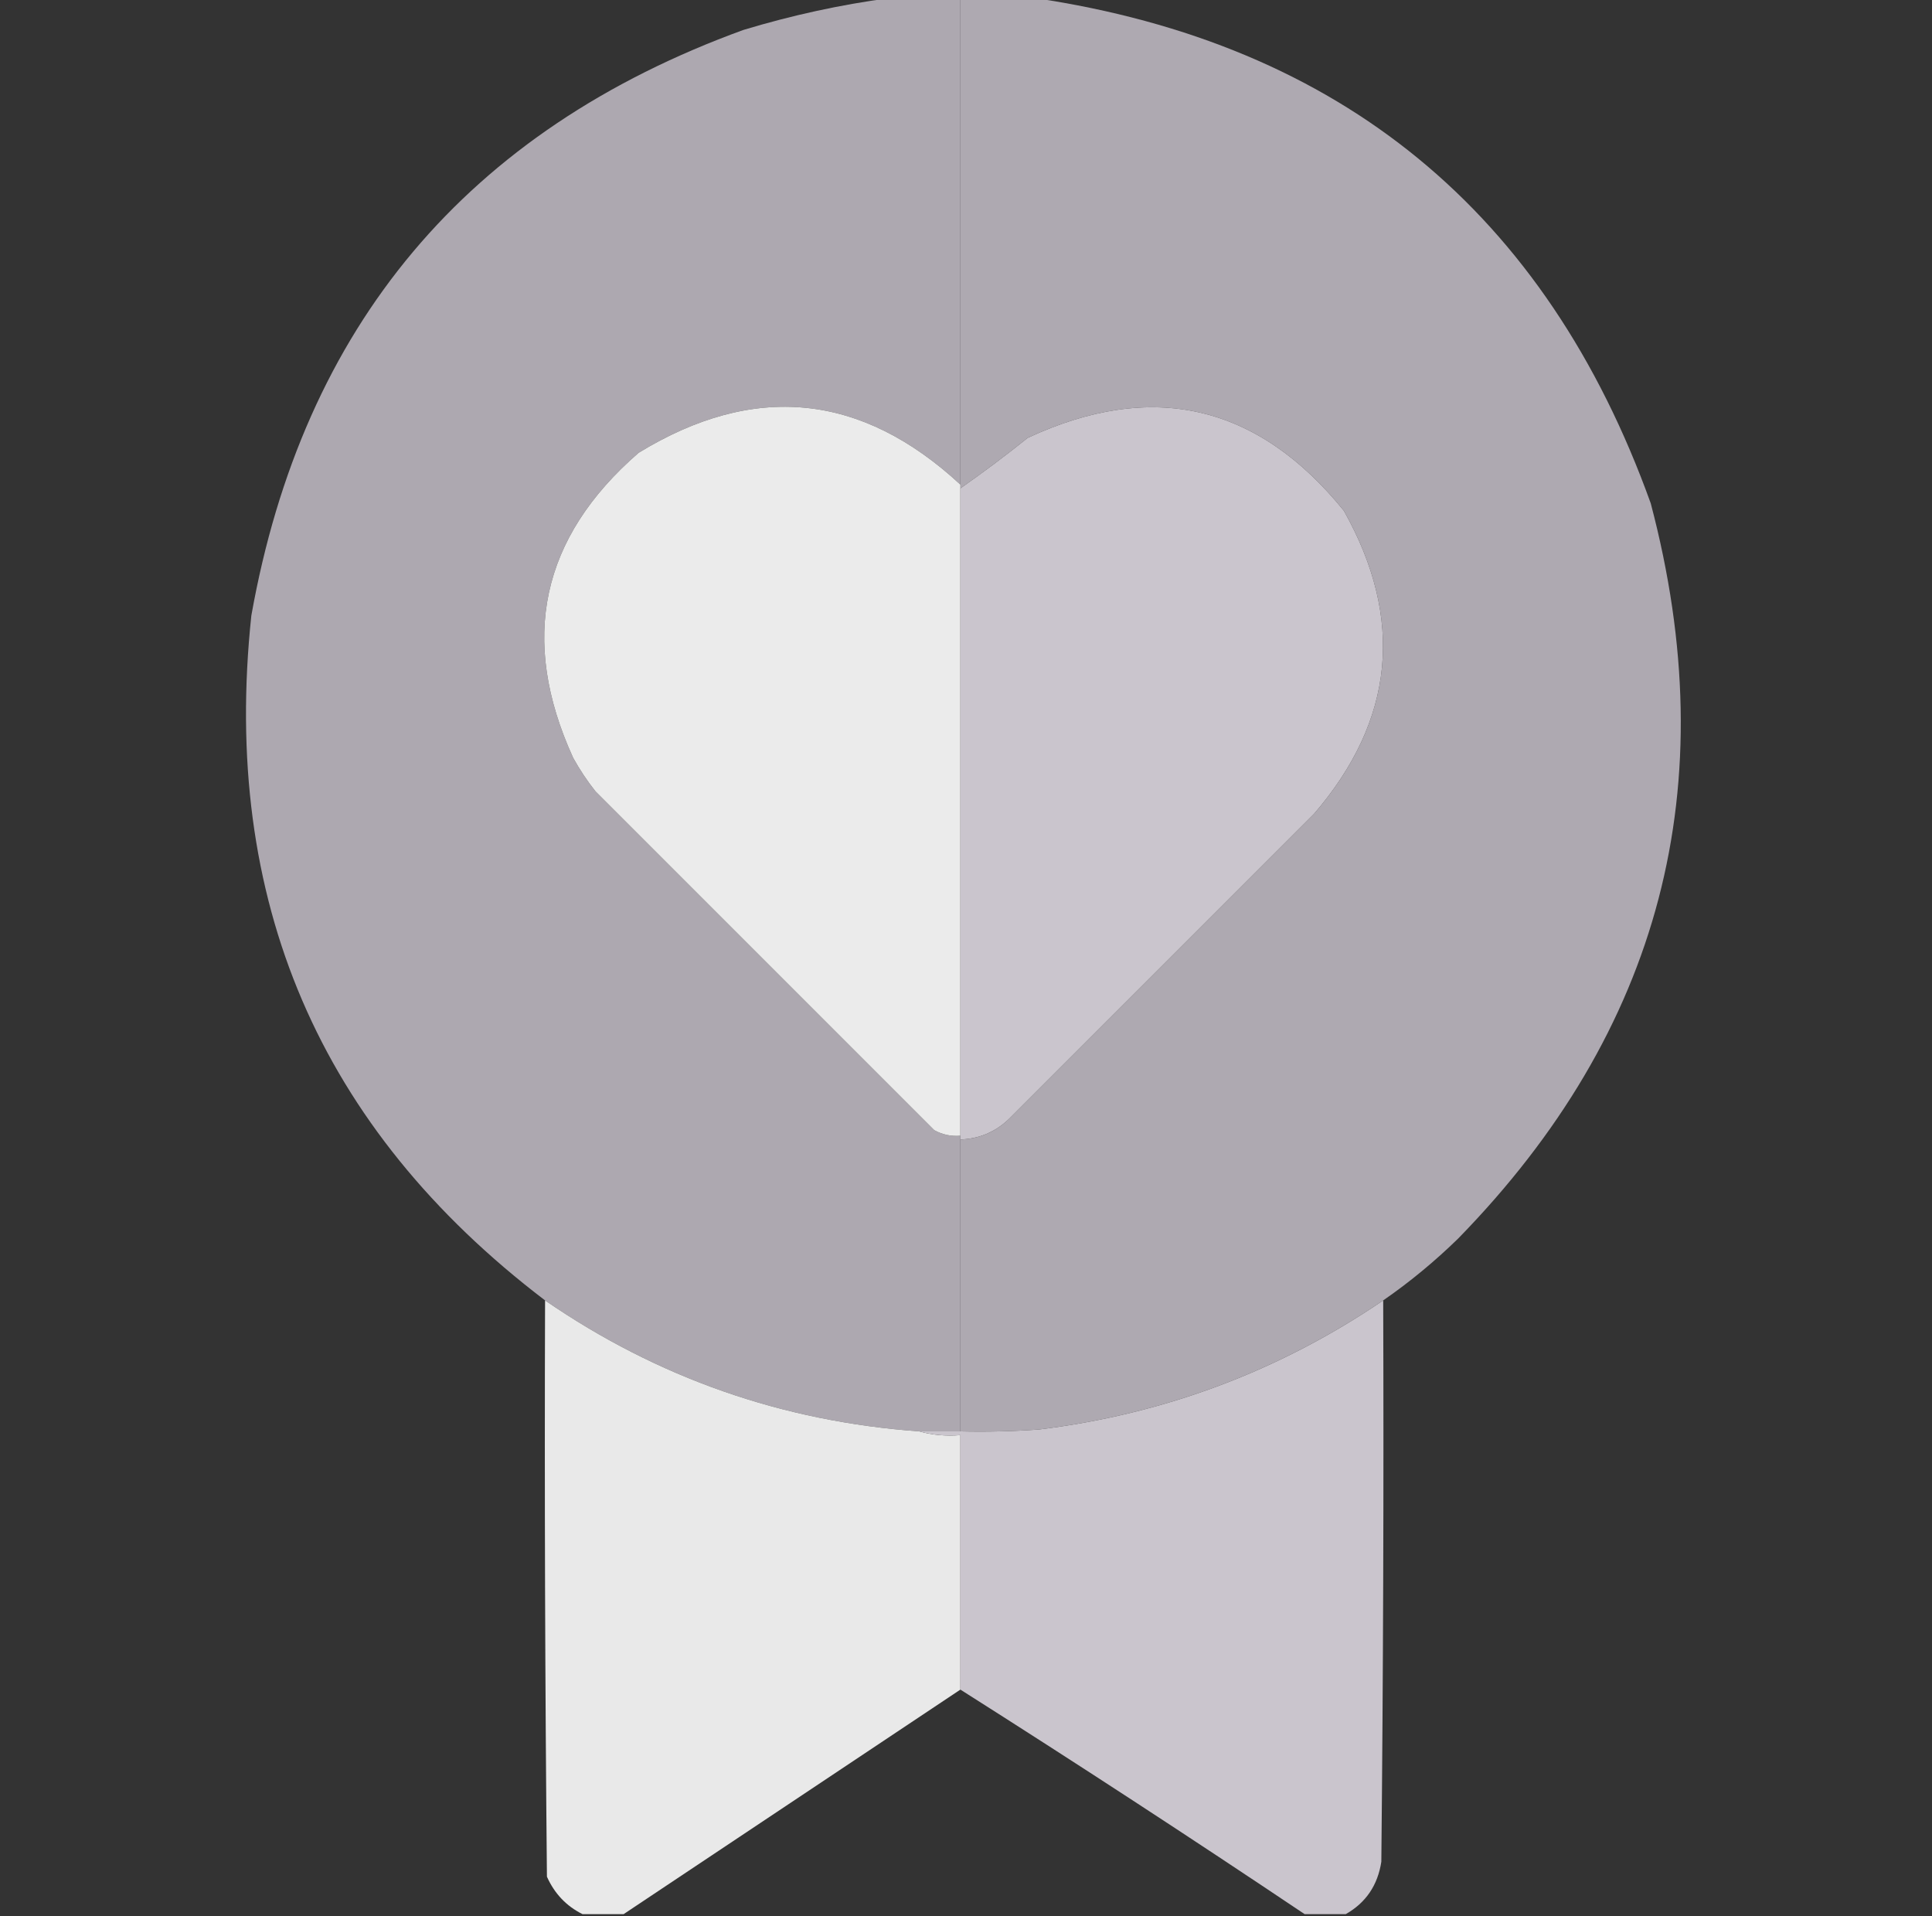 <svg xmlns="http://www.w3.org/2000/svg" width="119" height="118" viewBox="0 0 119 118" fill="none">
  <rect x="0" y="0" width="119" height="118" fill="#333333" stroke="none"/>
  <g clip-path="url(#clip0_1256_14653)">
    <path opacity="0.993" fill-rule="evenodd" clip-rule="evenodd" d="M54.776 -0.115C56.236 -0.115 57.696 -0.115 59.155 -0.115C59.155 9.872 59.155 19.859 59.155 29.846C53.049 24.192 46.442 23.539 39.335 27.887C33.315 33.111 31.97 39.372 35.302 46.67C35.705 47.401 36.166 48.092 36.684 48.744C43.637 55.697 50.589 62.649 57.542 69.602C58.044 69.879 58.581 69.994 59.155 69.947C59.155 70.024 59.155 70.101 59.155 70.178C59.155 76.17 59.155 82.162 59.155 88.154C58.31 88.154 57.465 88.154 56.62 88.154C48.189 87.547 40.506 84.858 33.573 80.088C19.651 69.491 13.621 55.432 15.481 37.912C18.66 20.061 28.762 8.039 45.788 1.844C48.762 0.944 51.758 0.291 54.776 -0.115Z" fill="#AEA9B1"/>
    <path fill-rule="evenodd" clip-rule="evenodd" d="M59.154 -0.115C60.691 -0.115 62.227 -0.115 63.764 -0.115C82.588 2.689 95.225 13.06 101.676 30.998C106.269 48.386 102.313 63.482 89.807 76.285C88.361 77.695 86.824 78.963 85.197 80.088C78.797 84.437 71.73 87.088 63.994 88.039C62.383 88.154 60.769 88.193 59.154 88.154C59.154 82.162 59.154 76.17 59.154 70.178C60.316 70.135 61.314 69.712 62.15 68.91C68.412 62.649 74.672 56.388 80.934 50.127C85.9 44.346 86.515 38.124 82.777 31.459C77.461 24.897 70.97 23.399 63.303 26.965C61.944 28.058 60.561 29.095 59.154 30.076C59.154 29.999 59.154 29.922 59.154 29.846C59.154 19.859 59.154 9.872 59.154 -0.115Z" fill="#AEA9B1"/>
    <path fill-rule="evenodd" clip-rule="evenodd" d="M59.155 29.846C59.155 29.923 59.155 30 59.155 30.076C59.155 43.367 59.155 56.657 59.155 69.947C58.582 69.994 58.044 69.879 57.542 69.602C50.589 62.649 43.637 55.697 36.684 48.744C36.166 48.093 35.706 47.401 35.302 46.67C31.97 39.372 33.315 33.111 39.335 27.887C46.442 23.539 53.049 24.192 59.155 29.846Z" fill="#EBEBEB"/>
    <path fill-rule="evenodd" clip-rule="evenodd" d="M59.154 70.177C59.154 70.101 59.154 70.024 59.154 69.947C59.154 56.657 59.154 43.366 59.154 30.076C60.561 29.094 61.944 28.057 63.303 26.965C70.97 23.398 77.461 24.896 82.777 31.459C86.515 38.123 85.9 44.346 80.934 50.127C74.672 56.388 68.412 62.649 62.15 68.91C61.314 69.712 60.316 70.134 59.154 70.177Z" fill="#CAC5CD"/>
    <path opacity="0.989" fill-rule="evenodd" clip-rule="evenodd" d="M33.573 80.088C40.506 84.858 48.189 87.547 56.62 88.154C57.418 88.381 58.263 88.457 59.155 88.385C59.155 93.609 59.155 98.833 59.155 104.057C52.233 108.669 45.318 113.278 38.413 117.885C37.568 117.885 36.723 117.885 35.878 117.885C34.884 117.39 34.154 116.622 33.688 115.58C33.573 103.75 33.535 91.919 33.573 80.088Z" fill="#EBEBEB"/>
    <path fill-rule="evenodd" clip-rule="evenodd" d="M85.197 80.088C85.236 91.612 85.197 103.135 85.082 114.658C84.861 116.105 84.131 117.18 82.893 117.885C82.047 117.885 81.203 117.885 80.357 117.885C73.353 113.186 66.285 108.577 59.154 104.057C59.154 98.833 59.154 93.609 59.154 88.385C58.262 88.457 57.417 88.381 56.619 88.154C57.464 88.154 58.309 88.154 59.154 88.154C60.769 88.193 62.383 88.154 63.994 88.039C71.73 87.088 78.797 84.437 85.197 80.088Z" fill="#CAC5CD"/>
  </g>
  <defs>
    <clipPath id="clip0_1256_14653">
      <rect width="118" height="118" fill="white" transform="translate(0.5)"/>
    </clipPath>
  </defs>
</svg>